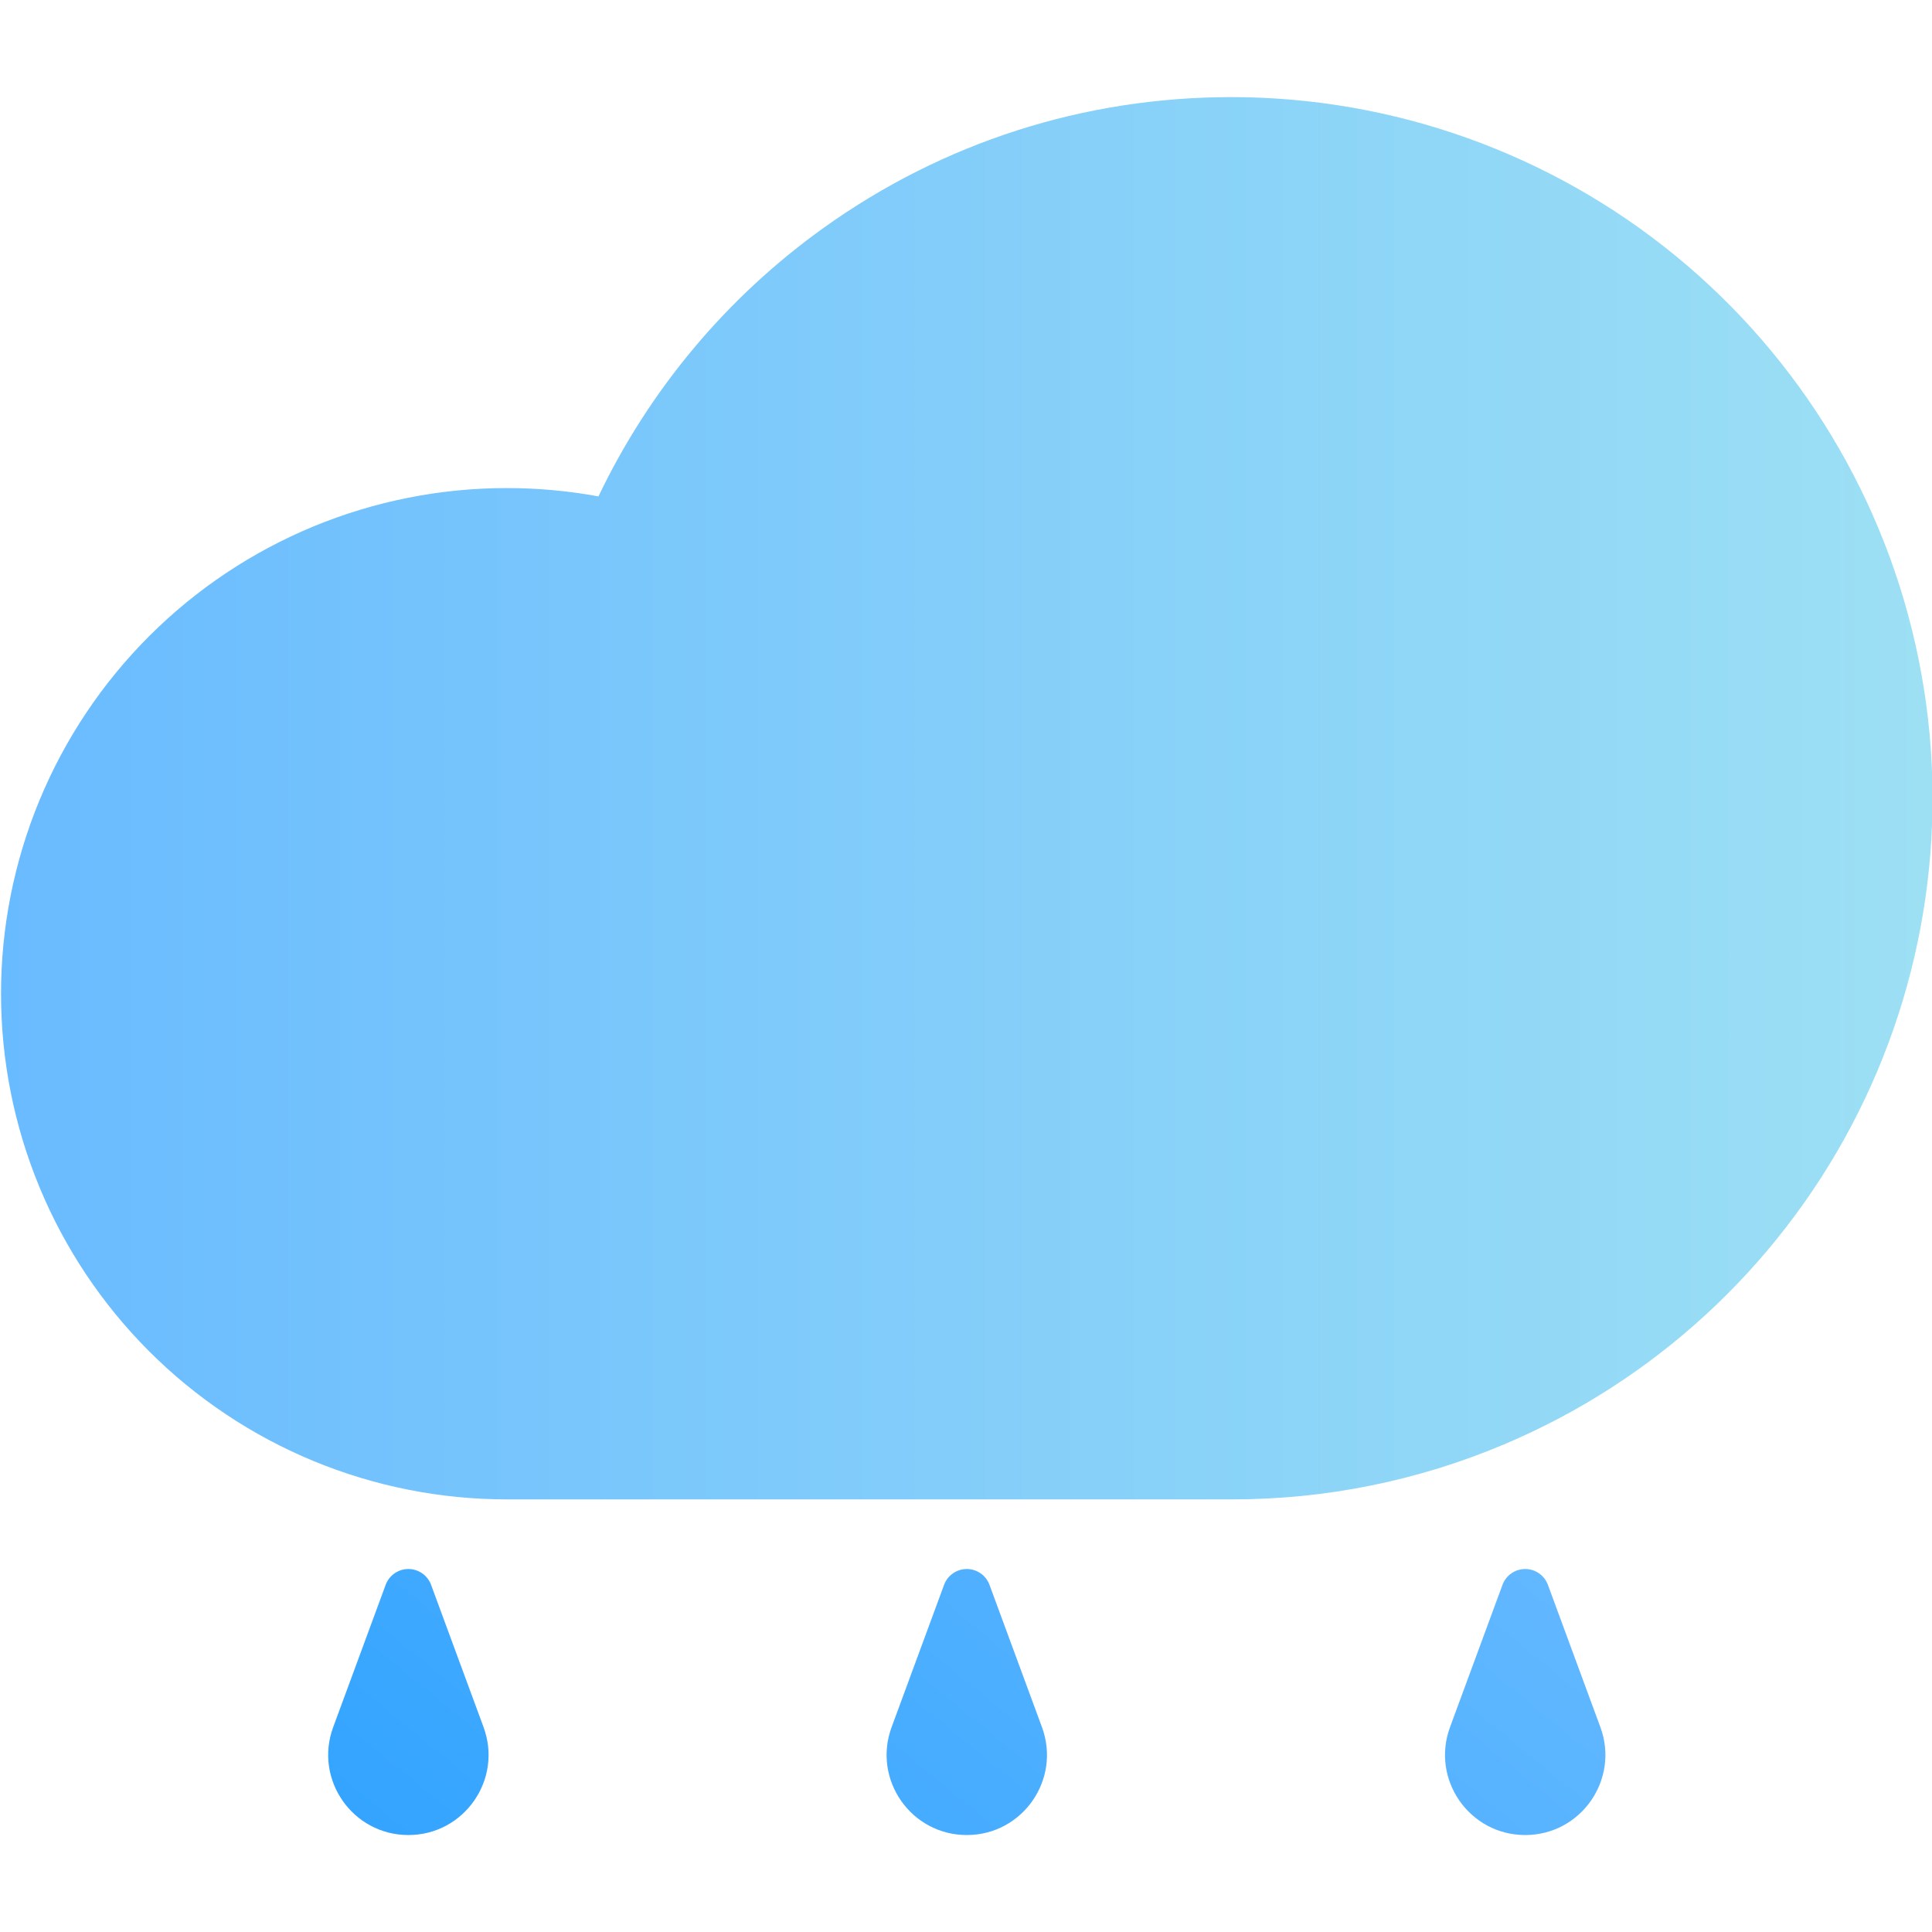 <svg
  width="240"
  height="240"
  viewBox="0 0 240 240"
  fill="none"
  xmlns="http://www.w3.org/2000/svg"
>
  <path
    d="M152.973 186.258H62.941C54.692 186.258 46.524 184.633 38.903 181.476C31.282 178.32 24.358 173.693 18.525 167.86C12.692 162.027 8.065 155.103 4.908 147.482C1.752 139.861 0.127 131.693 0.127 123.444C0.127 115.195 1.752 107.027 4.908 99.406C8.065 91.785 12.692 84.86 18.525 79.028C24.358 73.195 31.282 68.568 38.903 65.411C46.524 62.255 54.692 60.63 62.941 60.63C66.765 60.628 70.581 60.974 74.342 61.663C80.708 48.353 90.339 36.871 102.339 28.287C117.171 17.674 134.679 12.063 152.973 12.063C173.07 12.068 192.548 19.021 208.105 31.744C223.662 44.468 234.341 62.18 238.332 81.877C242.323 101.574 239.38 122.046 230.002 139.821C220.624 157.597 205.389 171.583 186.877 179.41C176.152 183.95 164.62 186.28 152.973 186.258Z"
    fill="url(#paint0_linear_4_83)"
  />
  <path
    d="M50.73 227.955C43.802 227.955 38.993 221.054 41.389 214.555L47.909 196.874C48.122 196.297 48.506 195.799 49.011 195.448C49.515 195.096 50.115 194.908 50.73 194.908C51.345 194.908 51.945 195.097 52.449 195.448C52.953 195.8 53.338 196.297 53.55 196.874L60.07 214.555C62.466 221.054 57.657 227.955 50.73 227.955Z"
    fill="url(#paint1_linear_4_83)"
  />
  <path
    d="M120.098 227.955C113.171 227.955 108.361 221.054 110.758 214.555L117.277 196.874C117.49 196.297 117.874 195.8 118.379 195.448C118.883 195.097 119.483 194.908 120.098 194.908C120.712 194.908 121.312 195.097 121.817 195.448C122.321 195.8 122.705 196.297 122.918 196.874L129.437 214.555C131.835 221.054 127.025 227.955 120.098 227.955Z"
    fill="url(#paint2_linear_4_83)"
  />
  <path
    d="M189.465 227.955C182.538 227.955 177.729 221.054 180.126 214.555L186.645 196.874C186.858 196.297 187.242 195.8 187.747 195.448C188.251 195.097 188.851 194.908 189.465 194.908C190.08 194.908 190.68 195.096 191.185 195.448C191.689 195.799 192.074 196.297 192.287 196.874L198.806 214.555C201.202 221.054 196.394 227.955 189.465 227.955Z"
    fill="url(#paint3_linear_4_83)"
  />
  <defs>
    <linearGradient
      id="paint0_linear_4_83"
      x1="0.126"
      y1="99.161"
      x2="240.07"
      y2="99.161"
      gradientUnits="userSpaceOnUse"
    >
      <stop stop-color="#69BBFF" />
      <stop offset="1" stop-color="#9DE0F4" />
    </linearGradient>
    <linearGradient
      id="paint1_linear_4_83"
      x1="127.472"
      y1="119.694"
      x2="-3.218"
      y2="279.344"
      gradientUnits="userSpaceOnUse"
    >
      <stop stop-color="#69BBFF" />
      <stop offset="1" stop-color="#1798FF" />
    </linearGradient>
    <linearGradient
      id="paint2_linear_4_83"
      x1="169.007"
      y1="153.696"
      x2="38.316"
      y2="313.345"
      gradientUnits="userSpaceOnUse"
    >
      <stop stop-color="#69BBFF" />
      <stop offset="1" stop-color="#1798FF" />
    </linearGradient>
    <linearGradient
      id="paint3_linear_4_83"
      x1="210.542"
      y1="187.696"
      x2="79.851"
      y2="347.345"
      gradientUnits="userSpaceOnUse"
    >
      <stop stop-color="#69BBFF" />
      <stop offset="1" stop-color="#1798FF" />
    </linearGradient>
  </defs>
</svg>
